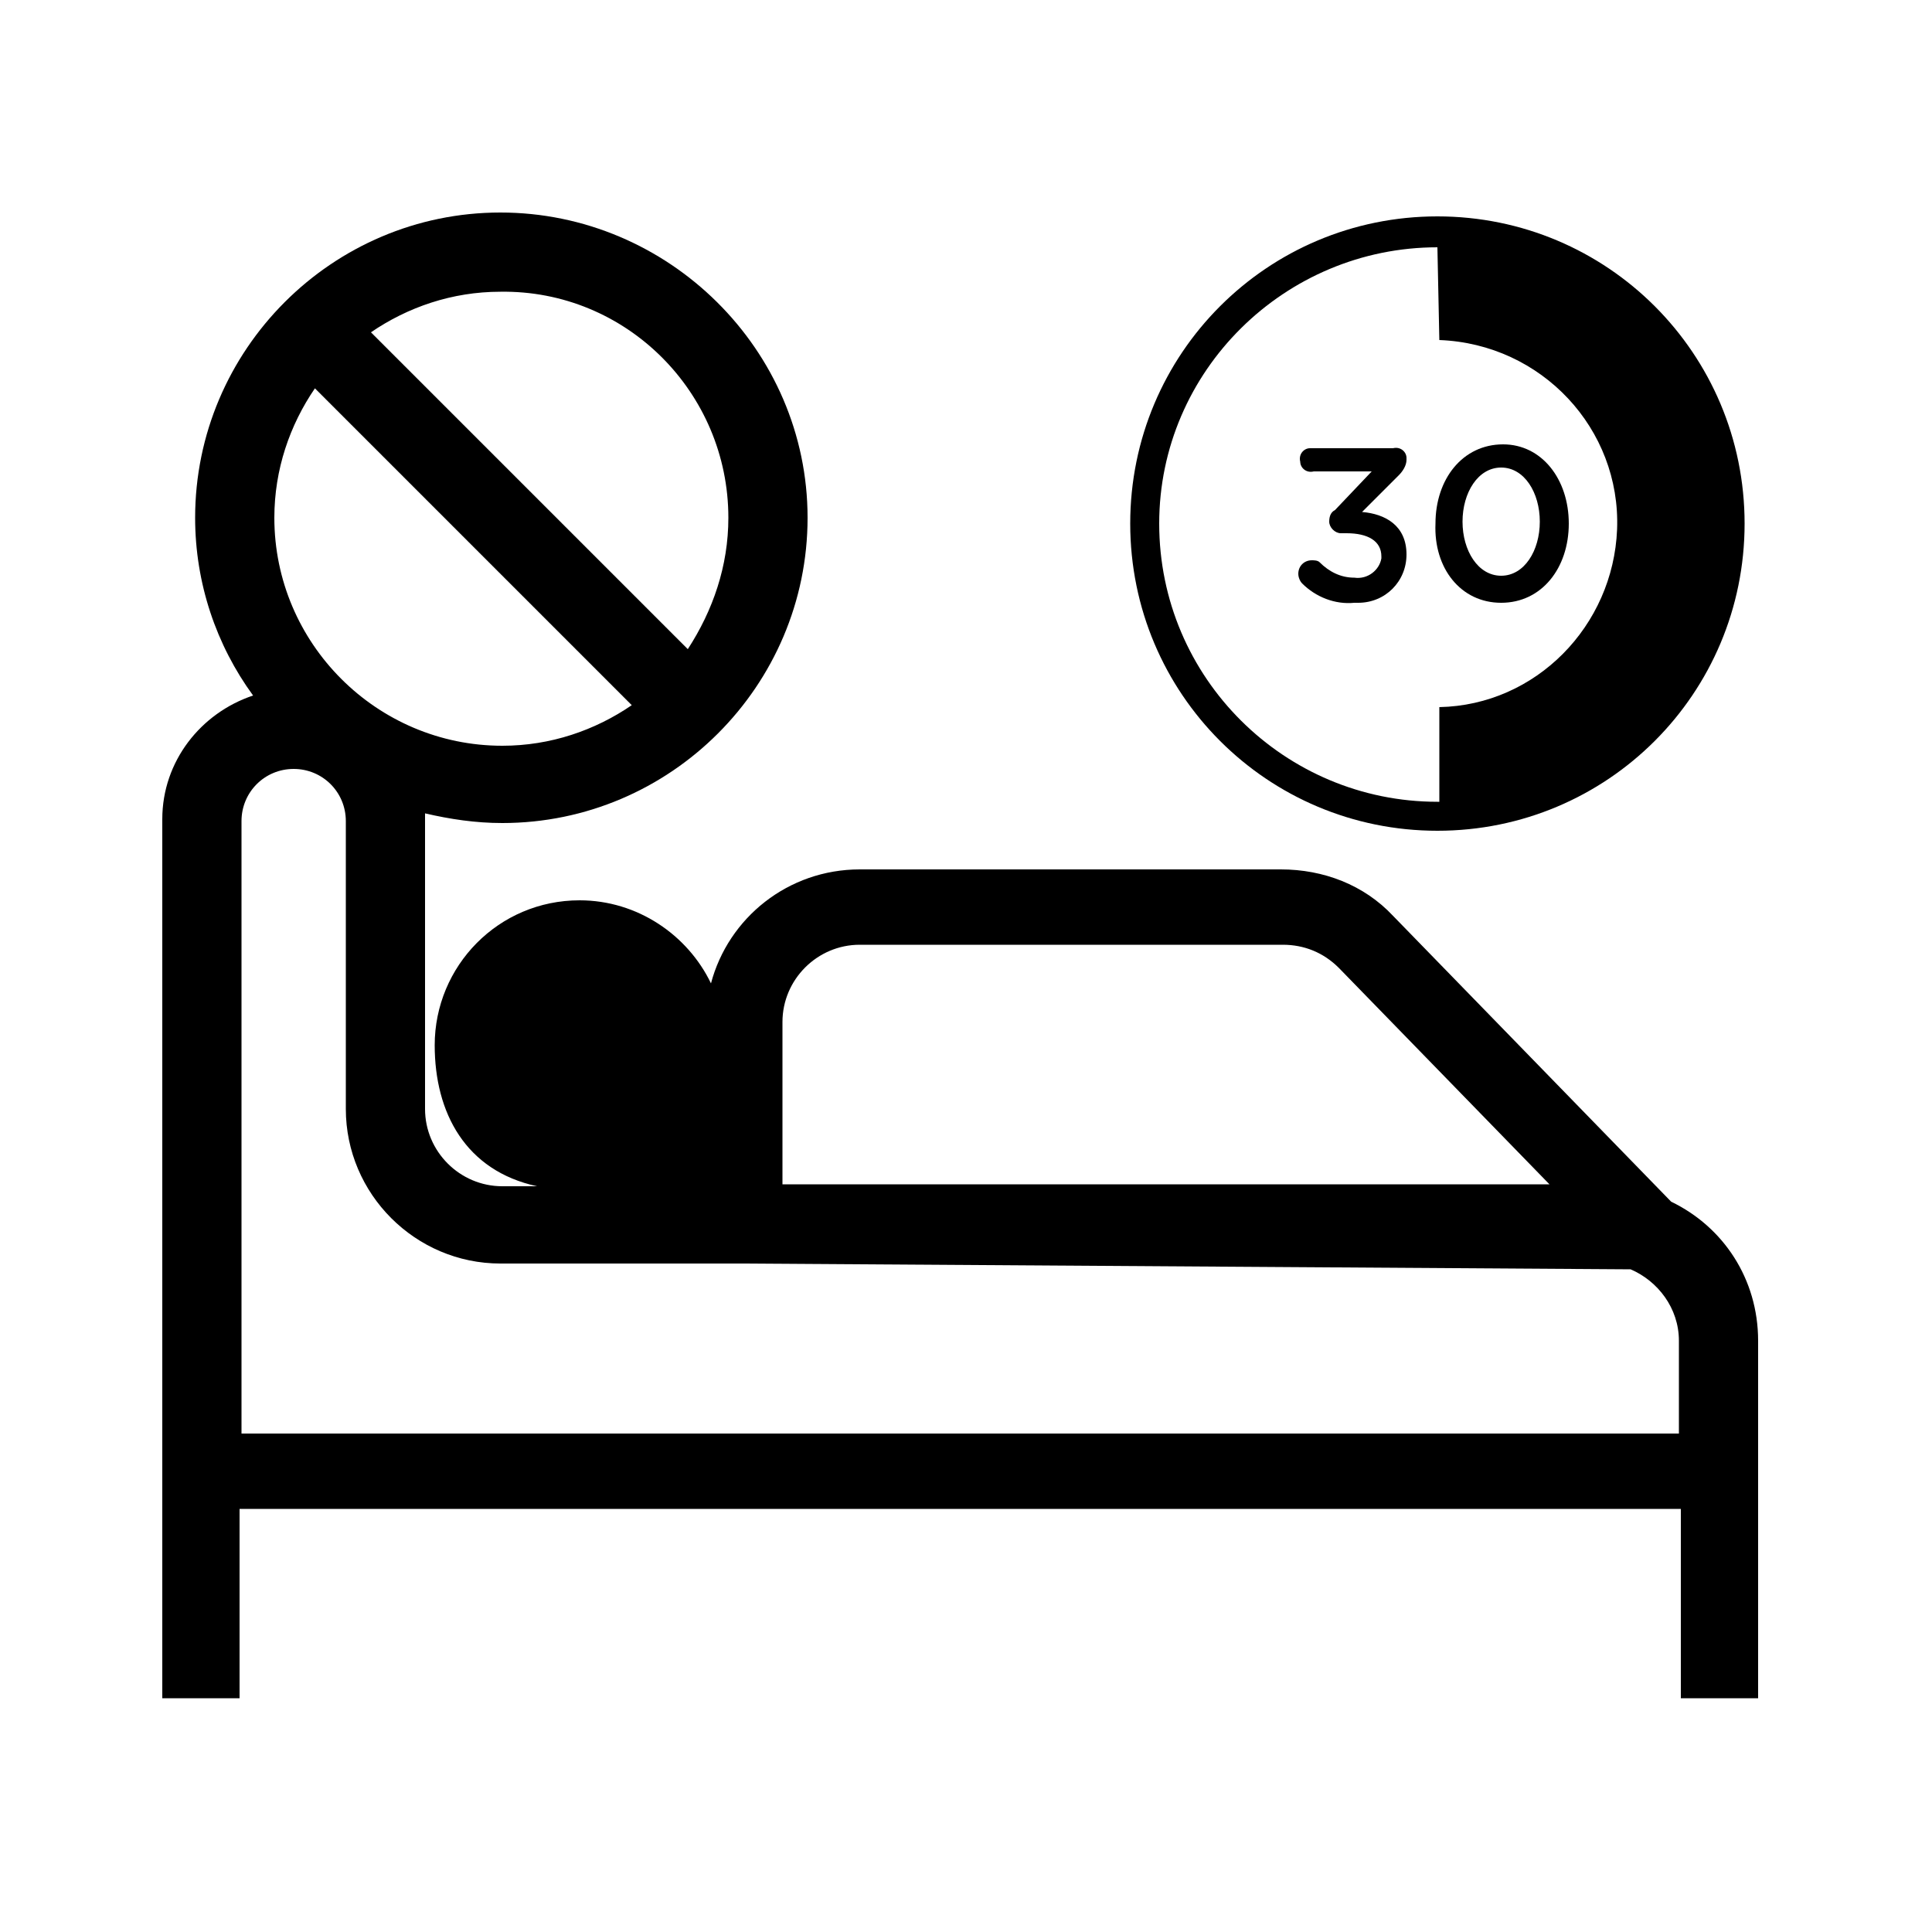 <?xml version="1.0" encoding="utf-8"?>
<!-- Generator: Adobe Illustrator 24.0.0, SVG Export Plug-In . SVG Version: 6.00 Build 0)  -->
<svg version="1.1" id="Layer_1" xmlns="http://www.w3.org/2000/svg" xmlns:xlink="http://www.w3.org/1999/xlink" x="0px" y="0px"
	 viewBox="0 0 100 100" style="enable-background:new 0 0 100 100;" xml:space="preserve">
<g>
	<path d="M74.4,43c8.8,0,15.9-7.1,15.9-15.9c0,0,0,0,0,0c0-8.8-7.1-15.9-15.9-15.9s-15.9,7.1-15.9,15.9S65.6,43,74.4,43z M74.4,12.8
		L74.4,12.8C74.4,12.8,74.5,12.8,74.4,12.8l0.1,4.8c5.3,0.2,9.4,4.6,9.2,9.8c-0.2,5-4.2,9.1-9.2,9.2v4.9c0,0-0.1,0-0.1,0
		c-7.9,0-14.4-6.4-14.4-14.4C60,19.2,66.5,12.8,74.4,12.8z"/>
	<path d="M70.1,29.9c-0.7,0-1.3-0.3-1.8-0.8C68.2,29,68,29,67.9,29c-0.4,0-0.7,0.3-0.7,0.7c0,0.2,0.1,0.4,0.2,0.5
		c0.7,0.7,1.7,1.1,2.7,1c0.1,0,0.2,0,0.2,0c1.4,0,2.5-1.1,2.5-2.5c0-1.5-1.1-2.1-2.3-2.2l1.9-1.9c0.2-0.2,0.4-0.5,0.4-0.8
		c0,0,0,0,0-0.1c0-0.3-0.3-0.6-0.7-0.5h-4.1c-0.1,0-0.1,0-0.2,0c-0.3,0-0.6,0.3-0.5,0.7c0,0.3,0.3,0.6,0.7,0.5H71l-1.9,2
		c-0.2,0.1-0.3,0.3-0.3,0.6c0,0.3,0.3,0.6,0.6,0.6h0.3c1.1,0,1.8,0.4,1.8,1.2c0,0,0,0.1,0,0.1C71.4,29.5,70.8,30,70.1,29.9z"/>
	<path d="M77.7,31.2c2.1,0,3.5-1.8,3.5-4.1c0-2.3-1.4-4.1-3.4-4.1c-2.1,0-3.5,1.8-3.5,4.1C74.2,29.4,75.6,31.2,77.7,31.2z
		 M77.7,24.2c1.2,0,2,1.3,2,2.8s-0.8,2.8-2,2.8c-1.2,0-2-1.3-2-2.8C75.7,25.5,76.5,24.2,77.7,24.2z"/>
	<path d="M86.5,62.2L72.1,47.4c-1.5-1.6-3.6-2.4-5.8-2.4H44.5c-3.7,0-6.8,2.5-7.7,5.9c-1.2-2.5-3.8-4.3-6.8-4.3
		c-4.2,0-7.5,3.4-7.5,7.5c0,3.5,1.6,6.5,5.3,7.3H26c-2.2,0-4-1.8-4-4V42.5c0-0.1,0-0.3,0-0.4c1.3,0.3,2.6,0.5,4,0.5
		c8.7,0,15.8-7.1,15.8-15.8S34.6,11,25.9,11s-15.8,7.1-15.8,15.8c0,3.4,1.1,6.6,3,9.2c-2.7,0.9-4.7,3.4-4.7,6.4v45.5h4v-9.8H87v9.8
		h4V69.4C91,66.2,89.2,63.5,86.5,62.2z M40.5,52.9c0-2.2,1.8-4,4-4h21.9c1.1,0,2.1,0.4,2.9,1.2l10.9,11.2H40.5L40.5,52.9L40.5,52.9z
		 M37.7,26.8c0,2.5-0.8,4.8-2.1,6.8L19.2,17.2c1.9-1.3,4.2-2.1,6.7-2.1C32.4,15,37.7,20.3,37.7,26.8z M16.3,20.1l16.4,16.4
		c-1.9,1.3-4.2,2.1-6.7,2.1c-6.5,0-11.8-5.3-11.8-11.8C14.2,24.3,15,22,16.3,20.1z M87,74.2H12.5V42.5c0-1.5,1.2-2.7,2.7-2.7
		c1.5,0,2.7,1.2,2.7,2.7v14.9c0,4.4,3.6,8,8,8h10.5h2l46,0.3c1.4,0.6,2.5,2,2.5,3.7V74.2z"/>
</g>
</svg>
